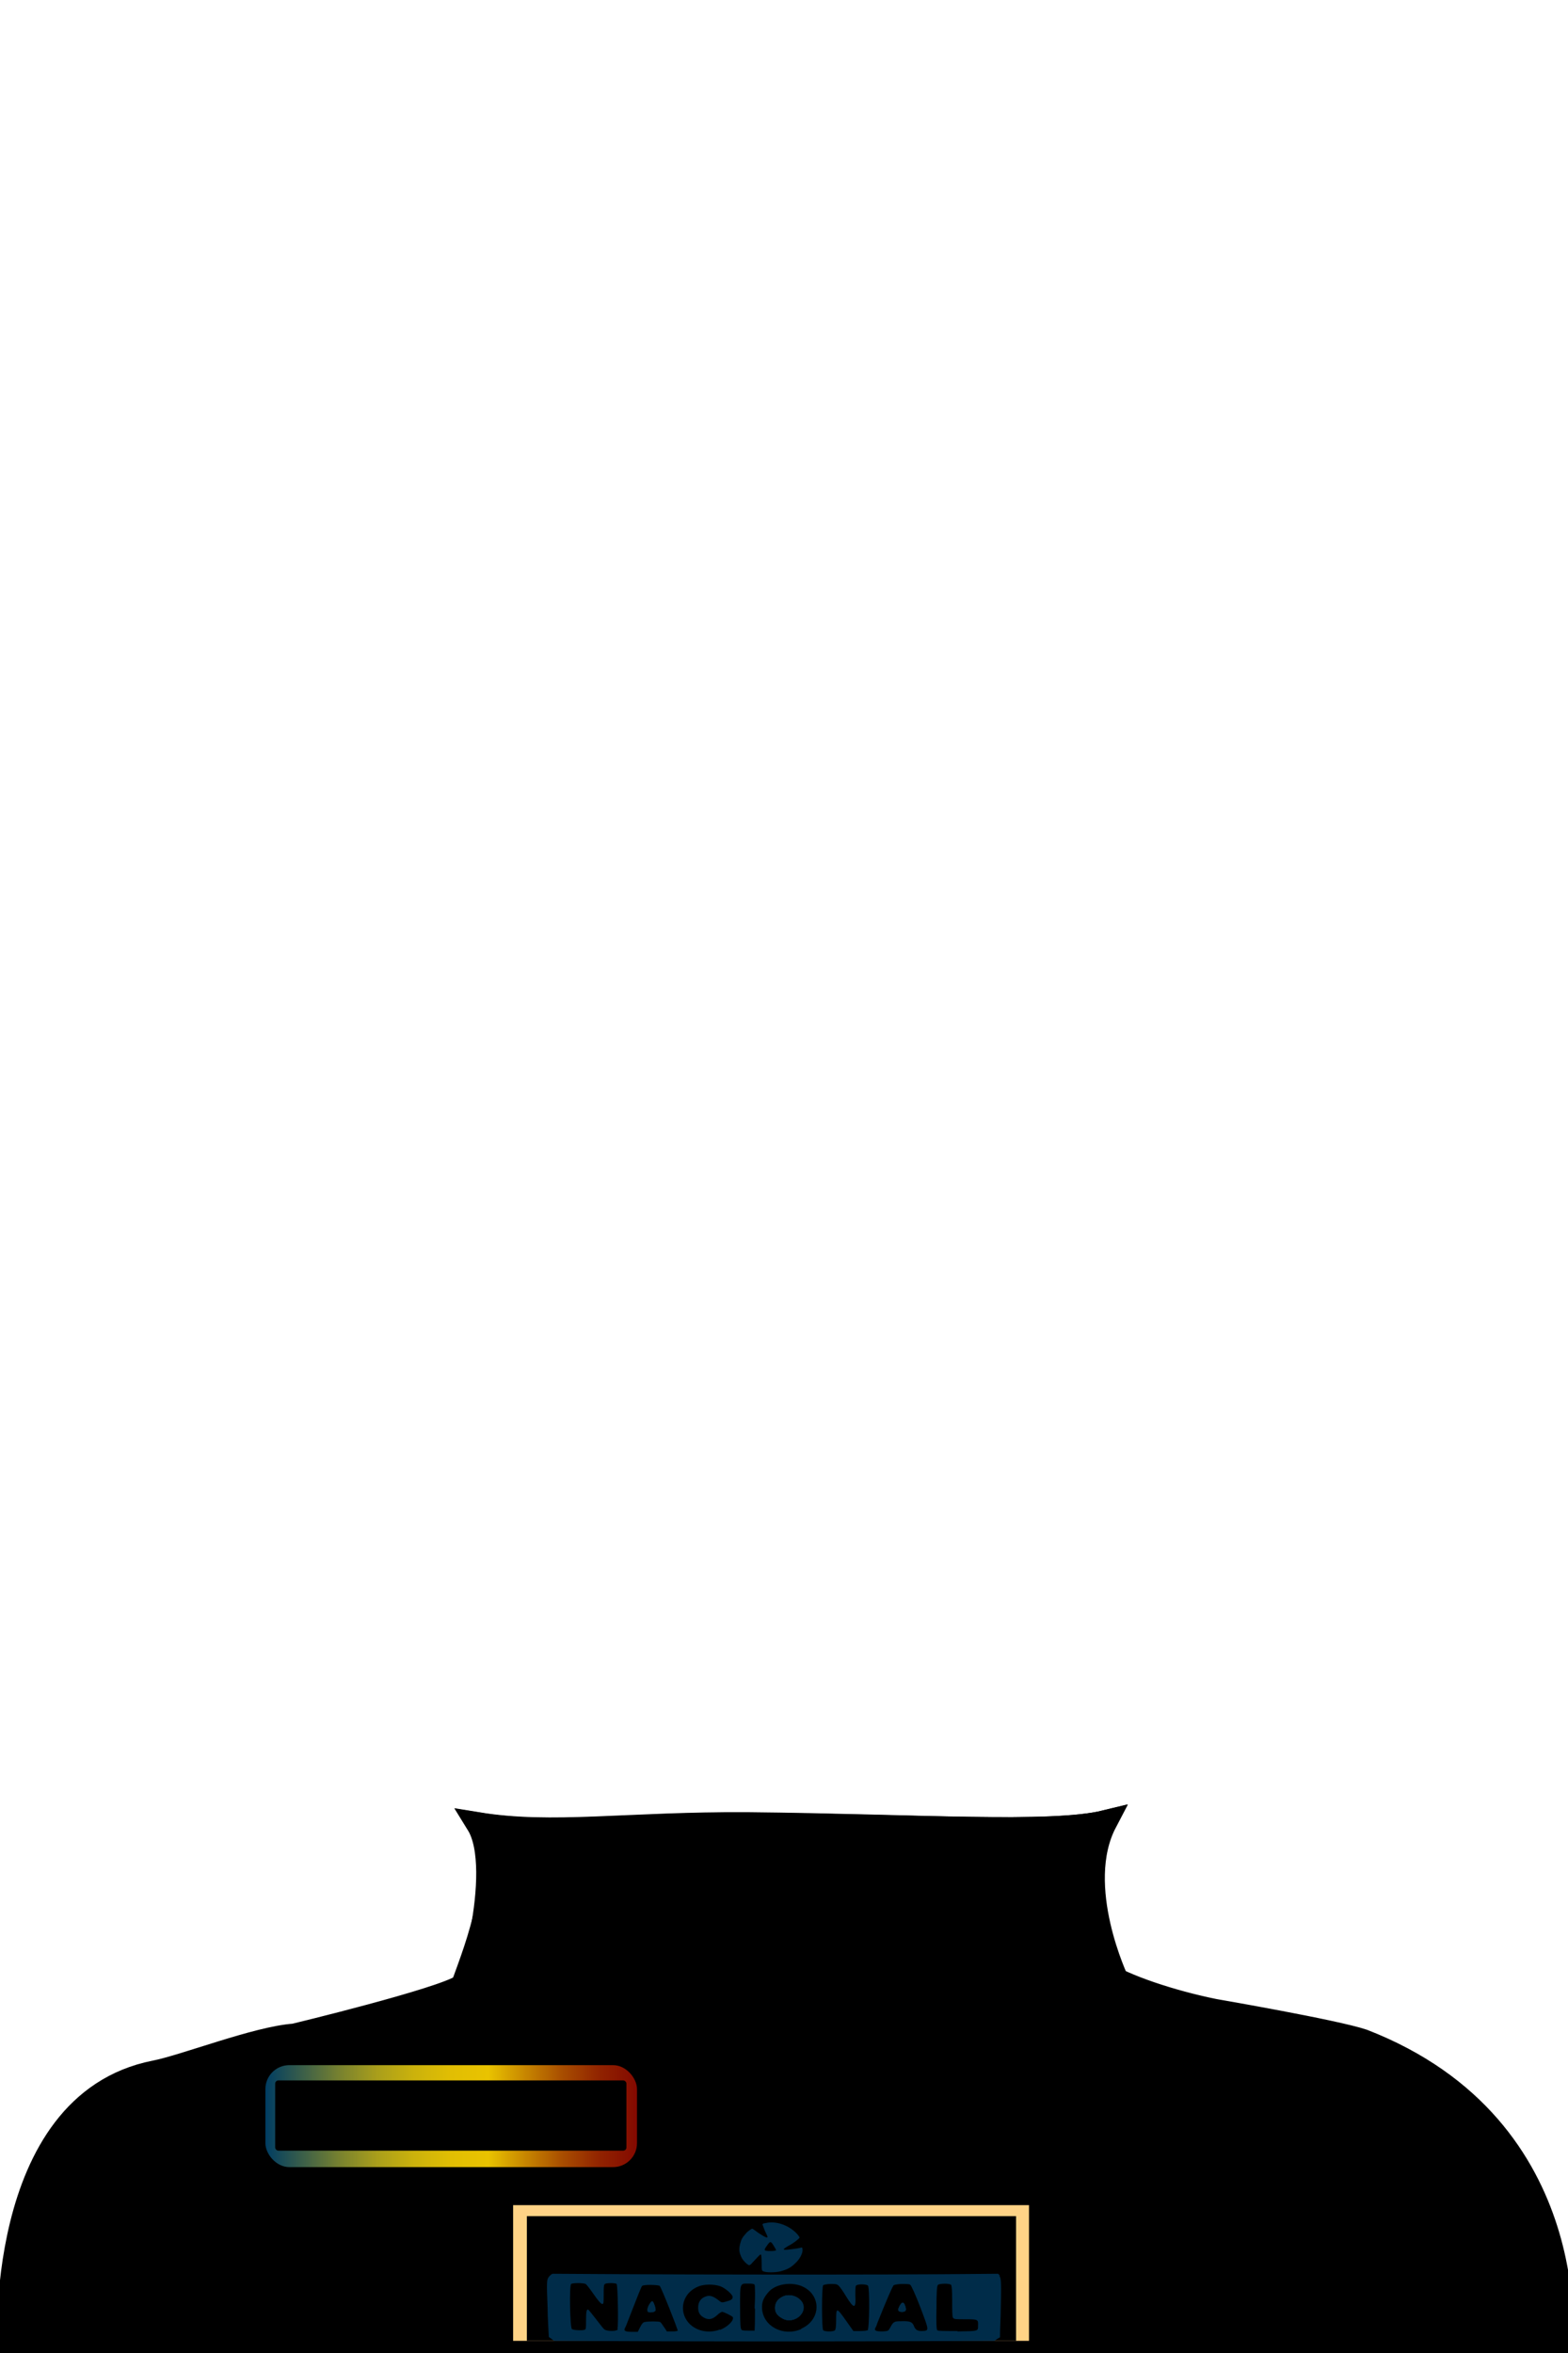 <?xml version="1.0" encoding="UTF-8"?>
<svg id="_x32_2" xmlns="http://www.w3.org/2000/svg" version="1.1" xmlns:xlink="http://www.w3.org/1999/xlink" viewBox="0 0 400 600">
  <!-- Generator: Adobe Illustrator 29.4.0, SVG Export Plug-In . SVG Version: 2.1.0 Build 152)  -->
  <defs>
    <style>
      .st0 {
        fill: $[secondary];
      }

      .st1 {
        fill: $[primary];
        stroke: #000;
        stroke-width: 6px;
      }

      .st2 {
        fill-rule: evenodd;
      }

      .st2, .st3 {
        fill: $[accent];
      }

      .st4 {
        fill: #002c49;
      }

      .st5 {
        fill: #ffd386;
      }

      .st6 {
        fill: url(#linear-gradient);
      }
    </style>
    <linearGradient id="linear-gradient" x1="67.7" y1="539.6" x2="162.5" y2="539.6" gradientUnits="userSpaceOnUse">
      <stop offset="0" stop-color="#003d63"/>
      <stop offset=".1" stop-color="#3b5f49"/>
      <stop offset=".2" stop-color="#78822f"/>
      <stop offset=".3" stop-color="#a99e1b"/>
      <stop offset=".4" stop-color="#cbb20c"/>
      <stop offset=".5" stop-color="#e1be03"/>
      <stop offset=".6" stop-color="#e9c300"/>
      <stop offset=".7" stop-color="#c78600"/>
      <stop offset=".8" stop-color="#a84d00"/>
      <stop offset=".9" stop-color="#912300"/>
      <stop offset="1" stop-color="#830900"/>
      <stop offset="1" stop-color="#7e0000"/>
    </linearGradient>
  </defs>
  <g id="Layer_1">
    <g id="suit2">
      <path id="Shirt" class="st1" d="M281.2,502.8c5.6,3.7,17.7,7.7,28.6,9.9,0,0,30.8,5.3,37.9,7.7,57.4,22.3,50.4,79.7,50.4,79.7l-395.8-.2s-3.8-63.4,37.2-71.5c7.7-1.5,25.9-8.7,35.6-9.4,0,0,37.4-9,42.8-12.6.9,5.7,11.3-29.5,4-41.3,19,3.1,38.2-.2,68.9,0,42.8.4,77.3,2.9,91.1-.5-8.6,16.4-.8,38.2-.8,38.2Z"/>
      <path class="st2" d="M229.6,525.3h.3c0,0,8.1,0,8.1,0v5.4h-3.7c-.8,0-1.5.2-2.1.5-.8.6-1.2,1.6-1,3.1h6.9v5.5h-6.9v9.3h-6.1v-17.3c0-1.2.3-2.4.8-3.5.8-1.4,2-2.3,3.7-2.9h0ZM217.5,549v-23.8s6.1,0,6.1,0v23.8h-6.1ZM206.7,532.9c-1.2,0-2.2.3-3.1.9-.7.6-1.2,1.6-1.4,2.7h8v-.6c0,0-.2-.4-.2-.4-.5-1.5-1.6-2.4-3.3-2.7h0ZM216.4,539.3v.7s0,.4,0,.4h-14.5c.2,1.4.7,2.4,1.4,3.1s1.6,1,2.5,1.2c2.1.2,3.5-.5,4.1-2.1h6.3c-.3.8-.7,1.7-1.3,2.6-1.2,1.8-2.8,3-4.6,3.8-1.1.4-2.2.6-3.3.7-1.9,0-3.5-.2-4.9-.8-.3-.1-.9-.4-1.6-.8-3-2-4.5-4.7-4.5-8.4,0-2.5.5-4.8,1.6-6.8.2-.4.6-.9,1-1.3.9-1.1,2-2,3.2-2.6,1.8-.7,3.7-1,5.5-.9,1.4.1,2.8.6,4.1,1.4,1.7,1.2,3,2.9,3.9,5.1.6,1.4.9,3,1,4.8h0ZM262.9,520.4l1.3,5.1h4.4v22.1l-21.5,5.8-1.4-5.1h-4.3v-22.3l21.4-5.5h0ZM252.3,524.9l-9.3,2.5h0v19.4h9.9v-11.8l2.2-.6,2.1-.6v-6.7h6l-1.3-4.7-9.5,2.6h0ZM267.1,536.9v-9.9h-9.8v12l-2,.5-2.4.7v6.5h-5.9l1.2,4.8,9.3-2.5,9.5-2.5h0c0-.1,0-9.7,0-9.7h0Z"/>
      <path d="M196,505.5c-12.2,8.8-5.5,94.8-5.5,94.8h1.8s.1-10.1-.4-19.6-.7-12.2-.9-18.9c-.4-18.4,1.1-37.7,2.7-43.5,3.4-12.1,2.3-12.7,2.3-12.7Z"/>
      <circle cx="200.5" cy="523.5" r="1.2"/>
      <circle cx="199.5" cy="538.7" r="1.2"/>
      <circle cx="198.5" cy="556.7" r="1.2"/>
      <circle cx="199.5" cy="574.6" r="1.2"/>
      <circle cx="200.5" cy="588.7" r="1.2"/>
    </g>
  </g>
  <path id="Shirt-neck" class="st1" d="M118,506.4c3.8-10.5,11.4-29.4,4.1-41.2,19,3.1,38.2-.2,68.9,0,42.8.4,77.2,2.7,91-.6-8.6,16.4,3.1,40.7,3.1,40.7l-167.1,1.2Z"/>
  <path d="M173.1,467.8c-5.5,3.5-2.4,37.7-2.4,37.7h.8s-.9-27.8.6-32.6,1-5.1,1-5.1Z"/>
  <circle cx="175.9" cy="479.2" r="1.2"/>
  <circle cx="175.9" cy="491.3" r="1.2"/>
  <rect class="st6" x="67.7" y="526.6" width="94.8" height="26" rx="6.1" ry="6.1"/>
  <rect x="70.2" y="530.5" width="89.6" height="17.9" rx=".8" ry=".8"/>
  <g id="g67">
    <path id="path47" class="st0" d="M155.5,531.3c-.7.1-1.3.5-1.5,1-.2.5,0,1,.4,1.4.5.4,1,.5,1.7.5,1,0,1.7-.3,2-.9,0-.1.1-.2.1-.5s0-.4-.1-.6c-.4-.7-1.5-1-2.7-.8Z"/>
    <path id="path49" class="st0" d="M71.2,532.5v1.1l.2.2c.1.1.2.3.3.4,0,.3,0,7,0,7.3,0,.1-.1.3-.3.4l-.2.2v2.3h3.6c3.9,0,4.1,0,5.2-.3.9-.2,1.6-.5,2-1,.4-.5.7-1.2.8-2.1,0-.2,0-1.3,0-2.6,0-3,0-4-.4-4.9-.5-1.3-1.6-1.9-4.1-2.1-.3,0-2,0-3.9,0h-3.3v1.1ZM77.8,534.3c.2,0,.2.1.3.3.1.2.1.2.1,3.1,0,3.2,0,3.3-.3,3.5-.2.2-.4.2-1,.3h-.5s0-3.6,0-3.6v-3.6h.6c.5,0,.6,0,.8.1Z"/>
    <path id="path51" class="st0" d="M95.2,532.5v1.1h.2c.3.4.3.3.3,4.3,0,4,0,3.7-.3,4h-.2v2.4h10.8v-6.3h-4.1v1.1c0,1.7,0,2-.5,2.2-.2,0-.3.1-.6.1h-.4s0-3.6,0-3.6c0-2.7,0-3.6,0-3.7,0-.2.3-.4.5-.5h.2v-2.3h-5.9v1.1Z"/>
    <path id="path53" class="st0" d="M141.5,532.4v1.1s.2,0,.2,0c0,0,.2.1.3.2,0,.1,0,.2,0,3.9s0,3.8,0,4c0,.1-.2.3-.3.3h-.2v2.2h5.1v-2.1h-.2c-.3-.4-.3-.5-.3-2.8v-2h.2c0,0,.3,0,.4-.1.4,0,.6.1.8.4v.2c.1,0,.1,2.6.1,2.6,0,2.3,0,3.2.2,3.7v.2s2.2,0,2.2,0h2.2s0-1,0-1v-1.1l-.2-.2c-.3-.2-.3-.4-.3-2.7s0-2.2,0-2.4c-.1-1-.6-1.7-1.3-2-.5-.2-.8-.3-1.7-.3-1,0-1.5.1-2.3.4l-.4.2v-3.9h-4.6v1.1Z"/>
    <path id="path55" class="st0" d="M84.8,533v.5h8.9v-1h-8.9v.5Z"/>
    <path id="path57" class="st0" d="M88.2,534.6c0,0-.3,0-.5,0-1.4.2-2.3.6-2.7,1.4-.4.7-.4.8-.4,3.2,0,2.6,0,3.1.4,3.7.3.5.7.9,1.4,1.1,1.3.4,3.7.5,5.5.1.8-.2,1.6-.5,2.1-.8l.2-.2v-1.2s0-1.2,0-1.2h-4.1v.4c0,.7-.2.9-.8.9s-.5,0-.7-.3c0-.1,0-.3-.1-.9v-.8s2.8,0,2.8,0h2.9v-1.3c0-.9,0-1.4-.1-1.7-.3-1.3-.9-1.9-2.1-2.3-.8-.2-1.2-.3-2.5-.3-.7,0-1.3,0-1.4,0ZM89.8,536.9c.3.1.4.3.4.9v.5s-.8,0-.8,0h-.8v-.4c0-.5.2-.8.4-.9.2,0,.6-.1.8,0Z"/>
    <path id="path59" class="st0" d="M111.1,534.6c0,0-.3,0-.5,0-1.6.2-2.5.7-2.9,1.7-.2.6-.2.7-.2,3.1s0,2.3.1,2.7c.4,1.5,1.4,2,3.9,2.1.9,0,2.1,0,2.8-.1,1.5-.2,2.2-.7,2.6-1.7.2-.6.3-.9.2-3.3v-2.2s-.1-.4-.1-.4c-.4-1.2-1.1-1.7-2.8-2-.4,0-2.7-.1-3.1,0ZM112.8,536.9c.3.2.3.3.3,2.7v2.1s-.1.2-.1.2c-.3.5-1,.4-1.3,0,0-.2,0-.3-.1-2.2,0-2.2,0-2.4.2-2.6.2-.2.3-.2.6-.2.3,0,.3,0,.4.1Z"/>
    <path id="path61" class="st0" d="M124.8,534.7c-.7,0-1.4.3-1.9.6h-.2c0,0,0-.2,0-.2v-.3h-4.5v2.1s.2,0,.2,0c0,0,.2.2.2.2,0,.2.1.2.1,2.2s0,2,0,2.2c0,.1-.1.3-.3.3h-.2v2.2h5.1v-2.1h-.1c-.2-.2-.3-.4-.4-.7,0-.2,0-1.1,0-2.2v-1.9h.2c.3-.1.7-.1.9,0,.2,0,.3.2.4.4,0,.1,0,.4.1,2.9,0,1.5,0,2.8,0,2.8s0,.3,0,.5v.4h4.4v-2.1h-.1c-.3-.3-.3-.2-.3-2.8,0-1.5,0-2.4,0-2.6-.3-1.4-1.1-2-2.8-2-.3,0-.7,0-.9,0Z"/>
    <path id="path63" class="st0" d="M132.6,534.7c-.4,0-.8.1-1.1.3-.7.3-1.1.9-1.2,2,0,.4,0,4.2,0,4.7.2,1.4.7,2.1,1.9,2.4.1,0,.5,0,.8,0,.9,0,1.7,0,2.5-.4h.4c0-.1,0,.4,0,.4,0,.9-.1,1.3-.5,1.4-.5.2-1,0-1.1-.8v-.2h-3.8v2.3l.4.2c1.4.5,2.6.7,4.1.8,1.4,0,2.2,0,3.1-.5.8-.3,1.5-1.1,1.7-1.8.1-.3.1-.4.1-4.2,0-3.1,0-3.9,0-4,0-.2.3-.4.4-.4,0,0,0,0,0-1.1v-1.1h-4.5v.3c0,.2,0,.3,0,.3s-.1,0-.2-.1c-.8-.4-2.1-.7-3.1-.6ZM135.7,537.3h.2v4.2h-.2c-.3.2-.7.2-.9,0-.4-.2-.4-.5-.4-2.1s0-1.9.5-2.1c.2-.1.6-.1.9,0Z"/>
    <path id="path65" class="st0" d="M153.7,535.8v1.1s.2,0,.2,0c0,0,.2.1.3.2,0,.1,0,.2,0,2.2s0,2.3-.3,2.6h-.2v2.2h5.1v-2.1l-.2-.2c0,0-.2-.2-.2-.3,0-.1,0-.9,0-3.5v-3.4h-4.7v1.1Z"/>
  </g>
  <g>
    <path class="st3" d="M316.2,524.1h-13.5v.6s3.6,0,4.3,2.3v33.5s.8,7.8-9.2,7.7c0,0-10.2,1-9.5-13.8l-4,5.2s2.9,11.1,13.7,10.5c0,0,12.9.5,13.9-10.3v-33c.1,0,0-2.2,4.3-2.2v-.6Z"/>
    <path class="st3" d="M312,536.7h18.7s11.2-.3,11.9,11.8c0,0,1.2,15.5-19.1,12.6v-1.5s13.9,3.3,13.7-10.9c0,0,0-13.4-16.1-10v34.3s0,2.7,4.3,2.7v1h-13.4v-1.1s4.2,0,4.2-2.7v-32.7s.3-2.7-4.2-2.9c0,0,0-.7,0-.7Z"/>
    <path class="st3" d="M330.7,558.5v-8s-8.6-4.4-16-4.2c0,0-14.7-.1-14.8,11.4,0,0-.6,8.4,12.1,9.5,0,0,18,1.2,17,8.9,0,0,.3,7.9-12.8,7.8,0,0-11.9,1.4-16.6-11.8v9.1s5.3,4.7,16.6,4.7c0,0,15.5.6,15.8-11.6,0,0,1.3-9.9-16.5-11.8,0,0-11.8-.5-12.3-6.4,0,0-1.1-6.9,11.5-8.2,0,0,10.1-1.3,16,10.4Z"/>
  </g>
  <rect class="st5" x="130.9" y="562.3" width="131.6" height="34.6"/>
  <rect class="st0" x="134.4" y="565.1" width="124.8" height="31.8"/>
  <g>
    <path class="st4" d="M166.4,586.9c-.1,0-.4.2-.7.7-.6,1-.7,1.9-.2,2,.5.1,1.5,0,1.7-.4.2-.3-.4-2-.7-2.3ZM166.4,586.9c-.1,0-.4.2-.7.7-.6,1-.7,1.9-.2,2,.5.1,1.5,0,1.7-.4.2-.3-.4-2-.7-2.3ZM166.4,586.9c-.1,0-.4.2-.7.7-.6,1-.7,1.9-.2,2,.5.1,1.5,0,1.7-.4.2-.3-.4-2-.7-2.3ZM204.6,587.1c-.9-1.6-3.2-2.3-4.9-1.5-1.3.6-1.9,1.5-2,2.8,0,1.3.5,2,1.9,2.8,2.7,1.6,6.4-1.4,4.9-4.1ZM204.6,587.1c-.9-1.6-3.2-2.3-4.9-1.5-1.3.6-1.9,1.5-2,2.8,0,1.3.5,2,1.9,2.8,2.7,1.6,6.4-1.4,4.9-4.1ZM166.4,586.9c-.1,0-.4.2-.7.7-.6,1-.7,1.9-.2,2,.5.1,1.5,0,1.7-.4.2-.3-.4-2-.7-2.3ZM166.4,586.9c-.1,0-.4.2-.7.7-.6,1-.7,1.9-.2,2,.5.1,1.5,0,1.7-.4.2-.3-.4-2-.7-2.3ZM204.6,587.1c-.9-1.6-3.2-2.3-4.9-1.5-1.3.6-1.9,1.5-2,2.8,0,1.3.5,2,1.9,2.8,2.7,1.6,6.4-1.4,4.9-4.1ZM230.9,588c-.4-1.1-.8-1.1-1.4,0-.6,1.1-.4,1.5.6,1.5,1,0,1.2-.4.8-1.5ZM230.9,588c-.4-1.1-.8-1.1-1.4,0-.6,1.1-.4,1.5.6,1.5,1,0,1.2-.4.8-1.5ZM204.6,587.1c-.9-1.6-3.2-2.3-4.9-1.5-1.3.6-1.9,1.5-2,2.8,0,1.3.5,2,1.9,2.8,2.7,1.6,6.4-1.4,4.9-4.1ZM166.4,586.9c-.1,0-.4.2-.7.7-.6,1-.7,1.9-.2,2,.5.1,1.5,0,1.7-.4.2-.3-.4-2-.7-2.3ZM255.1,580.3c-.2-.2-.3-.4-.5-.5-19.3.2-38,.2-56.6.2-30.5,0-56.7-.2-57-.2-.2,0-.7.4-1,.8-.5.7-.6.9-.3,8,0,2.4.2,4.8.3,7.3.2.2.5.3.7.5.2.2.5.4.7.5,38.2.2,74.1.2,112.3,0,.2-.2.5-.3.7-.5.2-.1.5-.3.7-.4,0-2.5.2-5.1.2-7.6.2-7.2,0-7.6-.4-8.1ZM157.6,594c-.3.5-2.7.5-3.4,0-.2-.1-1.2-1.4-2.2-2.7-1-1.3-1.9-2.4-2-2.4-.4,0-.5.7-.5,2.9,0,1.8,0,2.2-.4,2.3-.7.2-2.8.1-3.2-.2-.5-.4-.7-11.2-.2-11.5.4-.3,3.1-.3,3.7,0,.3.2,1.2,1.4,2.1,2.7.9,1.3,1.8,2.4,2.1,2.4.4,0,.4-.2.4-2.4,0-1.6,0-2.5.3-2.7.4-.3,2.7-.3,3,0,.3.3.5,10.8.2,11.4ZM173,594.2c0,.2-.6.3-1.5.3-.5,0-.9,0-1.4,0-.2-.4-.5-.8-.7-1.1-.4-.6-.8-1.2-1-1.3-.3-.2-3.1-.2-3.9,0-.4,0-.8.5-1.2,1.3-.2.4-.4.8-.6,1.2-.5,0-1,0-1.6,0-1.7,0-2.1-.3-1.6-1.1.1-.3.4-.8.5-1.2,2.8-7.2,3.6-9.2,3.8-9.4.4-.4,4.2-.3,4.5,0,.4.4,4.7,11.2,4.6,11.5ZM183.7,594c-1.8.7-3.9.7-5.6,0-5.1-2.1-5.2-8.7-.1-10.9,1.5-.7,4.2-.7,5.8-.1,1.3.5,3.1,2.1,3.1,2.7,0,.6-.3.8-1.7,1.2-1.1.3-1.1.3-2.1-.5-1.2-.9-2.1-1.2-3.1-.8-1.2.4-1.9,1.4-1.9,2.8,0,1.4.5,2.1,1.7,2.7,1.1.5,2,.3,3.2-.8.5-.5,1.1-.8,1.2-.8.4,0,2.4,1,2.7,1.3.5.8-1.2,2.5-3.2,3.3ZM192.6,588.7c0,1.9,0,3.8-.1,5.6-.5,0-1,0-1.5,0-.9,0-1.6,0-1.8-.2-.3-.2-.4-1.3-.4-5.8,0-6.3-.1-6,2.2-6,.9,0,1.4.1,1.5.3.1.2.2,2.9,0,6ZM204.4,593.9c-4.6,2-9.7-.7-10-5.2-.1-1.6.3-2.7,1.7-4.3,1.7-1.9,5.4-2.6,8.3-1.5,5.2,2.1,5.2,8.6,0,10.9ZM221.3,594.2c-.2.1-1,.2-2,.2-.5,0-1.1,0-1.6,0-.6-.8-1.1-1.6-1.7-2.4-2.6-3.7-2.7-3.7-2.7-.5,0,1.6-.1,2.5-.3,2.7-.2.2-.8.3-1.5.3-.6,0-1.3-.1-1.5-.3-.4-.4-.4-11.1,0-11.5.2-.1,1-.3,1.9-.3,1.3,0,1.6,0,2.1.5.3.3,1.1,1.4,1.8,2.6,2.1,3.4,2.6,3.3,2.4-.2,0-1.6,0-2.3.2-2.5.4-.4,2.5-.4,3,0,.5.4.4,11.2-.1,11.5ZM235.2,594.4c-1.2,0-1.7-.3-2.1-1.4-.4-.9-1-1.2-3.2-1.1-1.8,0-2,.1-2.8,1.6-.5.9-.5.9-1.9,1-1.8,0-2.2-.2-1.9-.9.2-.3.4-.8.5-1.2,2.2-5.5,3.9-9.5,4.2-9.7.2-.1,1.1-.3,2.1-.3.9,0,1.9,0,2.1.2.3.2,1.4,2.7,2.6,5.8,2.3,6.1,2.3,5.9.3,6ZM244.2,594.4c-3.4,0-4.9,0-5.1-.2-.2-.2-.3-1.8-.2-5.8,0-4,.1-5.6.4-5.8.4-.3,2.8-.4,3.3,0,.2.2.3,1.4.3,4.1,0,2.2,0,4,.2,4.3.3.4.6.4,3.1.4,3.2,0,3.4,0,3.3,1.6,0,1.5.1,1.4-5.2,1.5ZM229.5,588c-.6,1.1-.4,1.5.6,1.5,1,0,1.2-.4.8-1.5-.4-1.1-.8-1.1-1.4,0ZM199.8,585.6c-1.3.6-1.9,1.5-2,2.8,0,1.3.5,2,1.9,2.8,2.7,1.6,6.4-1.4,4.9-4.1-.9-1.6-3.2-2.3-4.9-1.5ZM165.7,587.5c-.6,1-.7,1.9-.2,2,.5.1,1.5,0,1.7-.4.2-.3-.4-2-.7-2.3-.1,0-.4.2-.7.7ZM166.4,586.9c-.1,0-.4.2-.7.7-.6,1-.7,1.9-.2,2,.5.1,1.5,0,1.7-.4.2-.3-.4-2-.7-2.3ZM204.6,587.1c-.9-1.6-3.2-2.3-4.9-1.5-1.3.6-1.9,1.5-2,2.8,0,1.3.5,2,1.9,2.8,2.7,1.6,6.4-1.4,4.9-4.1ZM204.6,587.1c-.9-1.6-3.2-2.3-4.9-1.5-1.3.6-1.9,1.5-2,2.8,0,1.3.5,2,1.9,2.8,2.7,1.6,6.4-1.4,4.9-4.1ZM166.4,586.9c-.1,0-.4.2-.7.7-.6,1-.7,1.9-.2,2,.5.1,1.5,0,1.7-.4.2-.3-.4-2-.7-2.3ZM166.4,586.9c-.1,0-.4.2-.7.7-.6,1-.7,1.9-.2,2,.5.1,1.5,0,1.7-.4.2-.3-.4-2-.7-2.3ZM166.4,586.9c-.1,0-.4.2-.7.7-.6,1-.7,1.9-.2,2,.5.1,1.5,0,1.7-.4.2-.3-.4-2-.7-2.3ZM166.4,586.9c-.1,0-.4.2-.7.7-.6,1-.7,1.9-.2,2,.5.1,1.5,0,1.7-.4.2-.3-.4-2-.7-2.3ZM166.4,586.9c-.1,0-.4.2-.7.7-.6,1-.7,1.9-.2,2,.5.1,1.5,0,1.7-.4.2-.3-.4-2-.7-2.3Z"/>
    <path class="st4" d="M167.2,589.1c-.2.3-1.1.6-1.7.4-.5-.1-.4-1,.2-2,.3-.5.6-.8.7-.7.4.3.9,2,.7,2.3Z"/>
    <path class="st4" d="M199.7,591.2c-1.4-.8-1.9-1.5-1.9-2.8,0-1.3.6-2.1,2-2.8,1.6-.8,4,0,4.9,1.5,1.5,2.7-2.2,5.7-4.9,4.1Z"/>
    <path class="st4" d="M230.1,589.5c-1,0-1.2-.4-.6-1.5.6-1.1,1.1-1.1,1.4,0,.4,1.1.2,1.5-.8,1.5Z"/>
    <path class="st4" d="M166.4,586.9c-.1,0-.4.2-.7.7-.6,1-.7,1.9-.2,2,.5.1,1.5,0,1.7-.4.2-.3-.4-2-.7-2.3ZM204.6,587.1c-.9-1.6-3.2-2.3-4.9-1.5-1.3.6-1.9,1.5-2,2.8,0,1.3.5,2,1.9,2.8,2.7,1.6,6.4-1.4,4.9-4.1ZM230.9,588c-.4-1.1-.8-1.1-1.4,0-.6,1.1-.4,1.5.6,1.5,1,0,1.2-.4.8-1.5Z"/>
  </g>
  <path class="st4" d="M204.5,573.1c-.8.2-1.5.3-2.3.4-3,.4-2.9.2-.4-1.2,1-.6,1.8-1.3,2-1.5.3-.3.2-.3-.4-1.1-2.1-2.3-5.5-3.5-8.2-2.8-.4,0-.7.2-.7.3,0,0,.3.8.6,1.6.4.8.7,1.5.7,1.6,0,.3-.5.2-2.3-1-.8-.6-1.5-1.1-1.6-1.1-.2,0-1.2.7-1.6,1.2-.9,1-1.2,1.5-1.5,2.7-.3,1.3-.3,2,.3,3.3.3.8,1.6,2.1,2,2.1.2,0,.5-.2.8-.6,1.7-1.8,2-2.2,2.2-2.1.1,0,.2.7.2,2.1,0,2,0,2,.5,2.2.7.3,2.9.3,4.2,0,1.9-.5,2.8-1,4-2.2,1.3-1.2,1.9-2.9,1.7-3.5,0-.1,0-.2-.1-.4ZM197.9,573.8c0,.1-.4.2-1.4.2-1.7,0-1.7-.2-.9-1.3.9-1.3,1-1.3,1.8,0,.3.5.6,1,.6,1.2Z"/>
  <g>
    <path class="st0" d="M204.2,483.3c0,0-.3.2-.5.7-.4,1.1-.5,2.1-.1,2.2.4.2,1.1,0,1.2-.4.1-.4-.3-2.1-.6-2.5ZM204.2,483.3c0,0-.3.2-.5.7-.4,1.1-.5,2.1-.1,2.2.4.2,1.1,0,1.2-.4.1-.4-.3-2.1-.6-2.5ZM204.2,483.3c0,0-.3.2-.5.7-.4,1.1-.5,2.1-.1,2.2.4.2,1.1,0,1.2-.4.1-.4-.3-2.1-.6-2.5ZM232.6,483.6c-.7-1.7-2.4-2.5-3.6-1.6-1,.7-1.4,1.6-1.5,3,0,1.4.4,2.2,1.4,3.1,2,1.8,4.8-1.6,3.7-4.5ZM232.6,483.6c-.7-1.7-2.4-2.5-3.6-1.6-1,.7-1.4,1.6-1.5,3,0,1.4.4,2.2,1.4,3.1,2,1.8,4.8-1.6,3.7-4.5ZM204.2,483.3c0,0-.3.2-.5.7-.4,1.1-.5,2.1-.1,2.2.4.2,1.1,0,1.2-.4.1-.4-.3-2.1-.6-2.5ZM204.2,483.3c0,0-.3.2-.5.7-.4,1.1-.5,2.1-.1,2.2.4.2,1.1,0,1.2-.4.1-.4-.3-2.1-.6-2.5ZM232.6,483.6c-.7-1.7-2.4-2.5-3.6-1.6-1,.7-1.4,1.6-1.5,3,0,1.4.4,2.2,1.4,3.1,2,1.8,4.8-1.6,3.7-4.5ZM252.2,484.5c-.3-1.2-.6-1.2-1.1,0-.4,1.2-.3,1.7.4,1.7.7,0,.9-.4.6-1.7ZM252.2,484.5c-.3-1.2-.6-1.2-1.1,0-.4,1.2-.3,1.7.4,1.7.7,0,.9-.4.6-1.7ZM232.6,483.6c-.7-1.7-2.4-2.5-3.6-1.6-1,.7-1.4,1.6-1.5,3,0,1.4.4,2.2,1.4,3.1,2,1.8,4.8-1.6,3.7-4.5ZM204.2,483.3c0,0-.3.2-.5.7-.4,1.1-.5,2.1-.1,2.2.4.2,1.1,0,1.2-.4.1-.4-.3-2.1-.6-2.5ZM270.2,476.2c-.1-.2-.2-.4-.4-.6-14.4.2-28.3.2-42.1.2-22.7,0-42.2-.2-42.5-.1-.2,0-.5.4-.7.9-.4.8-.4,1-.2,8.7.1,2.7.2,5.3.4,8,.2.2.4.4.6.6.2.2.4.4.6.6,28.2.1,54.9.1,83.2,0,.2-.2.4-.3.5-.5.2-.2.3-.3.5-.5.1-2.8.3-5.6.4-8.3.2-7.9.1-8.3-.2-8.9ZM197.7,491.2c-.2.5-2,.6-2.5.1-.2-.1-.9-1.5-1.7-3-.7-1.4-1.4-2.7-1.5-2.7-.3,0-.4.8-.3,3.2,0,2,0,2.5-.2,2.6-.5.2-2.1.1-2.3-.2-.4-.4-.7-12.3-.3-12.7.3-.4,2.3-.3,2.8,0,.2.2.9,1.5,1.6,2.9.7,1.4,1.4,2.6,1.6,2.7.3,0,.3-.2.3-2.6,0-1.8,0-2.8.2-3,.3-.4,2-.3,2.2,0,.2.4.4,11.9.2,12.5ZM209.2,491.3c0,.2-.4.3-1.1.3-.3,0-.7,0-1,0-.2-.4-.3-.8-.5-1.3-.3-.7-.6-1.3-.7-1.4-.3-.2-2.3-.2-2.9,0-.3,0-.6.6-.9,1.4-.1.4-.3.8-.4,1.3-.4,0-.8,0-1.2,0-1.3,0-1.5-.3-1.2-1.3.1-.3.3-.9.4-1.3,2-7.9,2.6-10.1,2.8-10.3.3-.4,3.1-.4,3.4,0,.3.5,3.6,12.3,3.5,12.6ZM217.1,491.1c-1.3.8-2.9.8-4.2,0-3.8-2.3-3.9-9.6-.1-12,1.1-.7,3.1-.8,4.3-.1,1,.6,2.3,2.3,2.3,3,0,.6-.2.9-1.3,1.3-.8.3-.8.3-1.5-.5-.9-1-1.5-1.3-2.3-.9-.9.5-1.4,1.6-1.4,3.1,0,1.5.4,2.3,1.3,3,.8.6,1.5.3,2.4-.8.4-.5.8-.9.9-.9.3,0,1.8,1.1,2,1.5.4.8-.8,2.7-2.4,3.6ZM223.7,485.4c0,2.1,0,4.1,0,6.2-.4,0-.7,0-1.1,0-.7,0-1.2,0-1.4-.2-.2-.2-.3-1.4-.3-6.4,0-6.9-.1-6.6,1.6-6.6.7,0,1,.1,1.1.3,0,.2.1,3.1,0,6.6ZM232.5,491c-3.4,2.2-7.2-.7-7.4-5.7,0-1.7.2-2.9,1.3-4.7,1.2-2.1,4-2.8,6.2-1.6,3.9,2.3,3.8,9.5,0,11.9ZM245,491.4c-.2.2-.7.3-1.5.2-.4,0-.8,0-1.2,0-.4-.9-.8-1.7-1.2-2.6-1.9-4.1-2-4.1-2-.5,0,1.8-.1,2.8-.3,2.9-.1.2-.6.3-1.1.3-.5,0-1-.1-1.1-.3-.3-.4-.2-12.2,0-12.6.1-.2.7-.3,1.4-.3,1,0,1.2,0,1.5.5.2.3.8,1.6,1.4,2.8,1.6,3.7,2,3.7,1.8-.2,0-1.7,0-2.5.1-2.8.3-.4,1.9-.5,2.2,0,.4.5.2,12.3-.2,12.7ZM255.3,491.6c-.9,0-1.2-.4-1.5-1.6-.3-1-.7-1.3-2.3-1.3-1.3,0-1.5.1-2.1,1.8-.4.9-.4,1-1.4,1-1.3,0-1.7-.2-1.4-.9.1-.3.3-.9.4-1.3,1.7-6.1,2.9-10.4,3.2-10.7.2-.2.8-.3,1.5-.3.7,0,1.4.1,1.6.3.2.2,1,2.9,1.9,6.4,1.7,6.7,1.6,6.5.2,6.5ZM261.9,491.6c-2.5,0-3.6,0-3.8-.3-.2-.2-.2-1.9,0-6.3,0-4.4.1-6.1.3-6.3.3-.4,2.1-.4,2.4,0,.2.2.2,1.5.2,4.5,0,2.5,0,4.4,0,4.7.2.4.4.5,2.3.4,2.3,0,2.5,0,2.4,1.7,0,1.6,0,1.6-3.9,1.6ZM251.1,484.5c-.4,1.2-.3,1.7.4,1.7.7,0,.9-.4.6-1.7-.3-1.2-.6-1.2-1.1,0ZM229,481.9c-1,.7-1.4,1.6-1.5,3,0,1.4.4,2.2,1.4,3.1,2,1.8,4.8-1.6,3.7-4.5-.7-1.7-2.4-2.5-3.6-1.6ZM203.7,484c-.4,1.1-.5,2.1-.1,2.2.4.2,1.1,0,1.2-.4.1-.4-.3-2.1-.6-2.5,0,0-.3.2-.5.7ZM204.2,483.3c0,0-.3.2-.5.7-.4,1.1-.5,2.1-.1,2.2.4.2,1.1,0,1.2-.4.1-.4-.3-2.1-.6-2.5ZM232.6,483.6c-.7-1.7-2.4-2.5-3.6-1.6-1,.7-1.4,1.6-1.5,3,0,1.4.4,2.2,1.4,3.1,2,1.8,4.8-1.6,3.7-4.5ZM232.6,483.6c-.7-1.7-2.4-2.5-3.6-1.6-1,.7-1.4,1.6-1.5,3,0,1.4.4,2.2,1.4,3.1,2,1.8,4.8-1.6,3.7-4.5ZM204.2,483.3c0,0-.3.2-.5.7-.4,1.1-.5,2.1-.1,2.2.4.2,1.1,0,1.2-.4.1-.4-.3-2.1-.6-2.5ZM204.2,483.3c0,0-.3.2-.5.7-.4,1.1-.5,2.1-.1,2.2.4.2,1.1,0,1.2-.4.1-.4-.3-2.1-.6-2.5ZM204.2,483.3c0,0-.3.2-.5.7-.4,1.1-.5,2.1-.1,2.2.4.2,1.1,0,1.2-.4.1-.4-.3-2.1-.6-2.5ZM204.2,483.3c0,0-.3.2-.5.7-.4,1.1-.5,2.1-.1,2.2.4.2,1.1,0,1.2-.4.1-.4-.3-2.1-.6-2.5ZM204.2,483.3c0,0-.3.2-.5.7-.4,1.1-.5,2.1-.1,2.2.4.2,1.1,0,1.2-.4.1-.4-.3-2.1-.6-2.5Z"/>
    <path class="st0" d="M204.8,485.8c-.1.4-.8.6-1.2.4-.3-.1-.3-1.1.1-2.2.2-.5.4-.8.5-.7.3.4.7,2.2.6,2.5Z"/>
    <path class="st0" d="M229,488.1c-1-.9-1.4-1.7-1.4-3.1,0-1.4.5-2.3,1.5-3,1.2-.9,3,0,3.6,1.6,1.1,2.9-1.6,6.3-3.7,4.5Z"/>
    <path class="st0" d="M251.6,486.2c-.8,0-.9-.5-.4-1.7.5-1.2.8-1.2,1.1,0,.3,1.2.1,1.7-.6,1.7Z"/>
    <path class="st0" d="M204.2,483.3c0,0-.3.2-.5.7-.4,1.1-.5,2.1-.1,2.2.4.2,1.1,0,1.2-.4.1-.4-.3-2.1-.6-2.5ZM232.6,483.6c-.7-1.7-2.4-2.5-3.6-1.6-1,.7-1.4,1.6-1.5,3,0,1.4.4,2.2,1.4,3.1,2,1.8,4.8-1.6,3.7-4.5ZM252.2,484.5c-.3-1.2-.6-1.2-1.1,0-.4,1.2-.3,1.7.4,1.7.7,0,.9-.4.6-1.7Z"/>
  </g>
</svg>